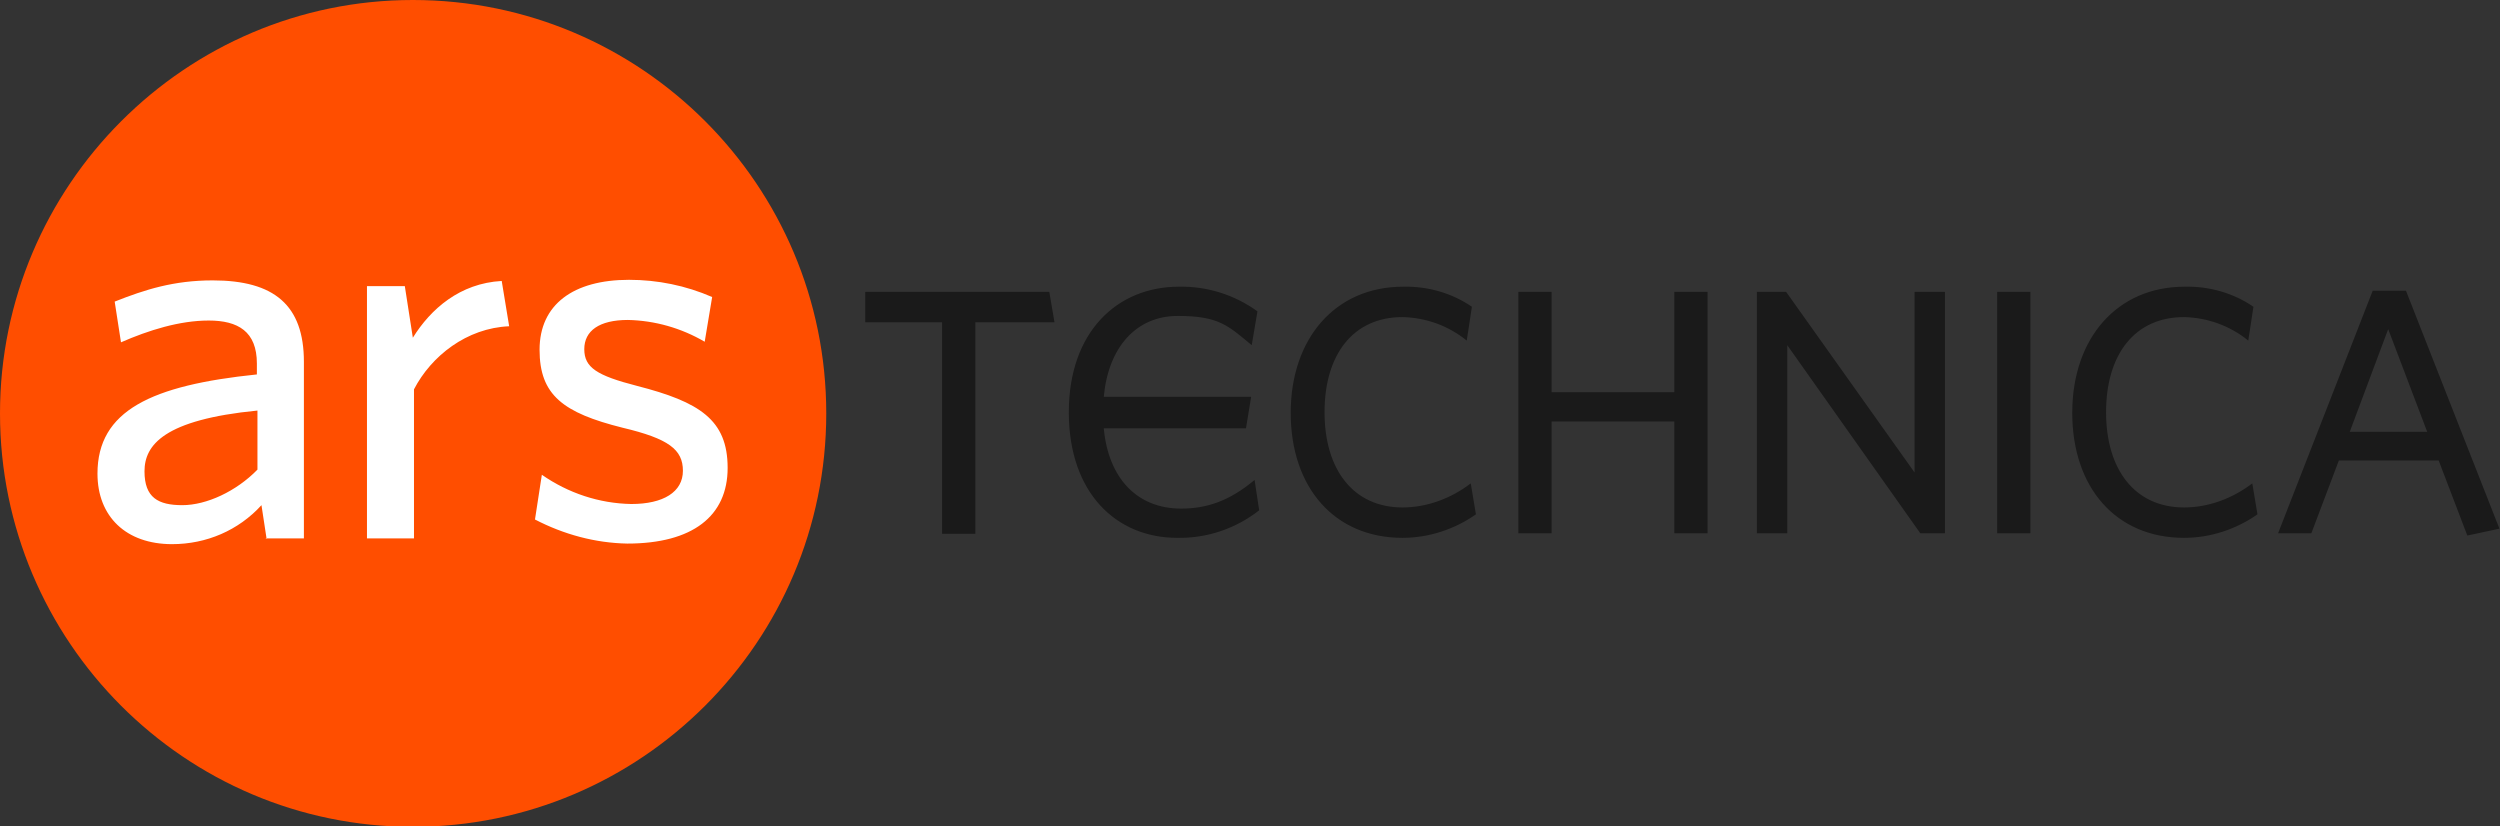 <?xml version="1.0" encoding="UTF-8" standalone="no"?>
<svg
   class="h-[36px] w-[109px] md:h-[65px] md:w-[197px]"
   viewBox="0 0 436 144.1"
   version="1.1"
   id="svg5"
   sodipodi:docname="ars.svg"
   inkscape:version="1.3.2 (091e20ef0f, 2023-11-25)"
   xmlns:inkscape="http://www.inkscape.org/namespaces/inkscape"
   xmlns:sodipodi="http://sodipodi.sourceforge.net/DTD/sodipodi-0.dtd"
   xmlns="http://www.w3.org/2000/svg"
   xmlns:svg="http://www.w3.org/2000/svg">
  <rect x="0" y="0" width="436" height="144.1" fill="#333333" stroke="none"/>
  <sodipodi:namedview
     id="namedview5"
     pagecolor="#ffffff"
     bordercolor="#000000"
     borderopacity="0.25"
     inkscape:showpageshadow="2"
     inkscape:pageopacity="0.0"
     inkscape:pagecheckerboard="0"
     inkscape:deskcolor="#d1d1d1"
     inkscape:zoom="1.3772936"
     inkscape:cx="498.07827"
     inkscape:cy="50.461282"
     inkscape:window-width="3440"
     inkscape:window-height="1374"
     inkscape:window-x="0"
     inkscape:window-y="0"
     inkscape:window-maximized="1"
     inkscape:current-layer="g4" />
  <defs
     id="defs2">
    <clipPath
       id="ars-full_svg__a">
      <path
         fill="none"
         d="M0 0h436v144.1H0z"
         id="path1" />
    </clipPath>
    <clipPath
       id="ars-full_svg__b">
      <path
         fill="none"
         d="M0 0h436v144.1H0z"
         id="path2" />
    </clipPath>
  </defs>
  <g
     clip-path="url(#ars-full_svg__a)"
     id="g5">
    <g
       fill="none"
       clip-path="url(#ars-full_svg__b)"
       id="g4"
       style="display:inline">
      <path
         fill="#ff4e00"
         d="m 72,0 c 39.8,0 72.1,32.3 72.1,72.1 0,39.8 -32.3,72.1 -72.1,72.1 C 32.2,144.2 0,111.8 0,72.1 0,32.4 32.3,0 72,0"
         id="path3"
         style="display:inline" />
      <path
         fill="#fff"
         d="m 218.8,83.7 c -4.4,3.7 -8.4,5 -12.8,5 -7.7,0 -12.7,-5.3 -13.5,-14 h 24.8 l 0.9,-5.5 h -25.7 c 0.8,-8.7 5.7,-14.1 12.9,-14.1 7.2,0 8.8,1.7 12.9,5.1 l 1,-5.9 c -4,-2.9 -8.8,-4.4 -13.7,-4.3 -10.7,0 -19.2,7.8 -19.2,21.9 0,14.1 8.3,21.9 18.9,21.9 5.2,0.1 10.2,-1.6 14.3,-4.8 z M 170.1,56.2 v 36.9 h -5.8 V 56.2 H 150.9 V 50.9 H 183 l 0.9,5.3 H 170 Z m 74.5,37.6 c -11.9,0 -19.5,-8.8 -19.5,-21.8 0,-13 7.8,-22 19.6,-22 4.3,-0.1 8.5,1.1 12,3.5 l -0.9,5.9 c -3.2,-2.6 -7.1,-4 -11.2,-4.1 -8.6,0 -13.6,6.5 -13.6,16.6 0,10.1 5.1,16.6 13.6,16.6 4.3,0 8.5,-1.6 11.9,-4.2 l 0.9,5.4 c -3.7,2.6 -8.2,4.1 -12.8,4.1 M 292,93 V 73.5 H 270.6 V 93 h -5.8 V 50.9 h 5.8 V 68.4 H 292 V 50.9 h 5.8 V 93 Z m 42.9,0 -23.2,-32.8 V 93 h -5.3 V 50.9 h 5.1 l 22.4,31.5 V 50.9 h 5.3 V 93 Z m 13.4,-42.1 h 5.8 V 93 h -5.8 z m 32.6,42.9 C 369,93.8 361.4,85 361.4,72 c 0,-13 7.8,-22 19.6,-22 4.3,-0.1 8.5,1.1 12,3.5 l -0.9,5.9 c -3.2,-2.6 -7.1,-4 -11.2,-4.1 -8.6,0 -13.6,6.5 -13.6,16.6 0,10.1 5.1,16.6 13.6,16.6 4.3,0 8.5,-1.6 11.9,-4.2 l 0.9,5.4 c -3.7,2.6 -8.2,4.1 -12.8,4.1 m 32.9,-43.1 h 5.8 l 16.3,41.5 -5.6,1.2 -5,-13.1 H 407.9 L 403.1,93 h -5.8 z m -4,24.6 h 13.5 l -6.8,-17.9 z"
         id="path4"
         style="display:inline;fill:#1a1a1a"
         sodipodi:nodetypes="csccccscccsccccccccccccccsccccsscccccccccccccccccccccccccccccccccsccccsscccccccccccccccc" />
      <path
         fill="#fff"
         d="m 46.5,94 -0.9,-5.9 c -4,4.4 -9.6,6.8 -15.6,6.8 -8,0 -13,-4.8 -13,-12.3 0,-11 9.4,-15.4 27.8,-17.3 v -1.9 c 0,-5.6 -3.3,-7.5 -8.4,-7.5 -5.1,0 -10.5,1.7 -15.3,3.8 L 20,52.6 c 5.3,-2.1 10.3,-3.7 17.1,-3.7 10.7,0 15.9,4.3 15.9,14.2 V 93.9 H 46.3 Z M 44.9,71.6 c -16.3,1.6 -19.7,6 -19.7,10.6 0,4.6 2.4,5.9 6.6,5.9 4.2,0 9.4,-2.4 13.1,-6.2 z m 27.3,-3.7 v 26 H 64 v -44 h 6.6 l 1.4,9 c 3.1,-5 8.2,-9.5 15.5,-9.9 l 1.3,7.9 c -7.4,0.3 -13.6,5.2 -16.6,11 m 37.2,26.9 C 103.8,94.7 98.3,93.2 93.3,90.6 l 1.2,-7.8 c 4.6,3.2 10,5 15.6,5.1 5.6,0 9,-2.1 9,-5.8 0,-3.7 -2.5,-5.6 -10.5,-7.5 C 98.2,72 94.1,68.9 94.1,61 c 0,-7.9 5.9,-12.2 15.6,-12.2 5,0 9.9,1 14.5,3 l -1.3,7.8 c -4.1,-2.4 -8.7,-3.7 -13.4,-3.8 -5,0 -7.6,1.9 -7.6,5.1 0,3.2 2.2,4.6 9.2,6.4 10.9,2.8 15.8,5.9 15.8,14.3 0,8.4 -6.1,13.2 -17.5,13.2"
         id="path5"
         style="display:inline;fill:#ffffff"
         sodipodi:nodetypes="ccsscssccssccccsscccccccccccccccscsscccscsc" />
    </g>
  </g>
</svg>

